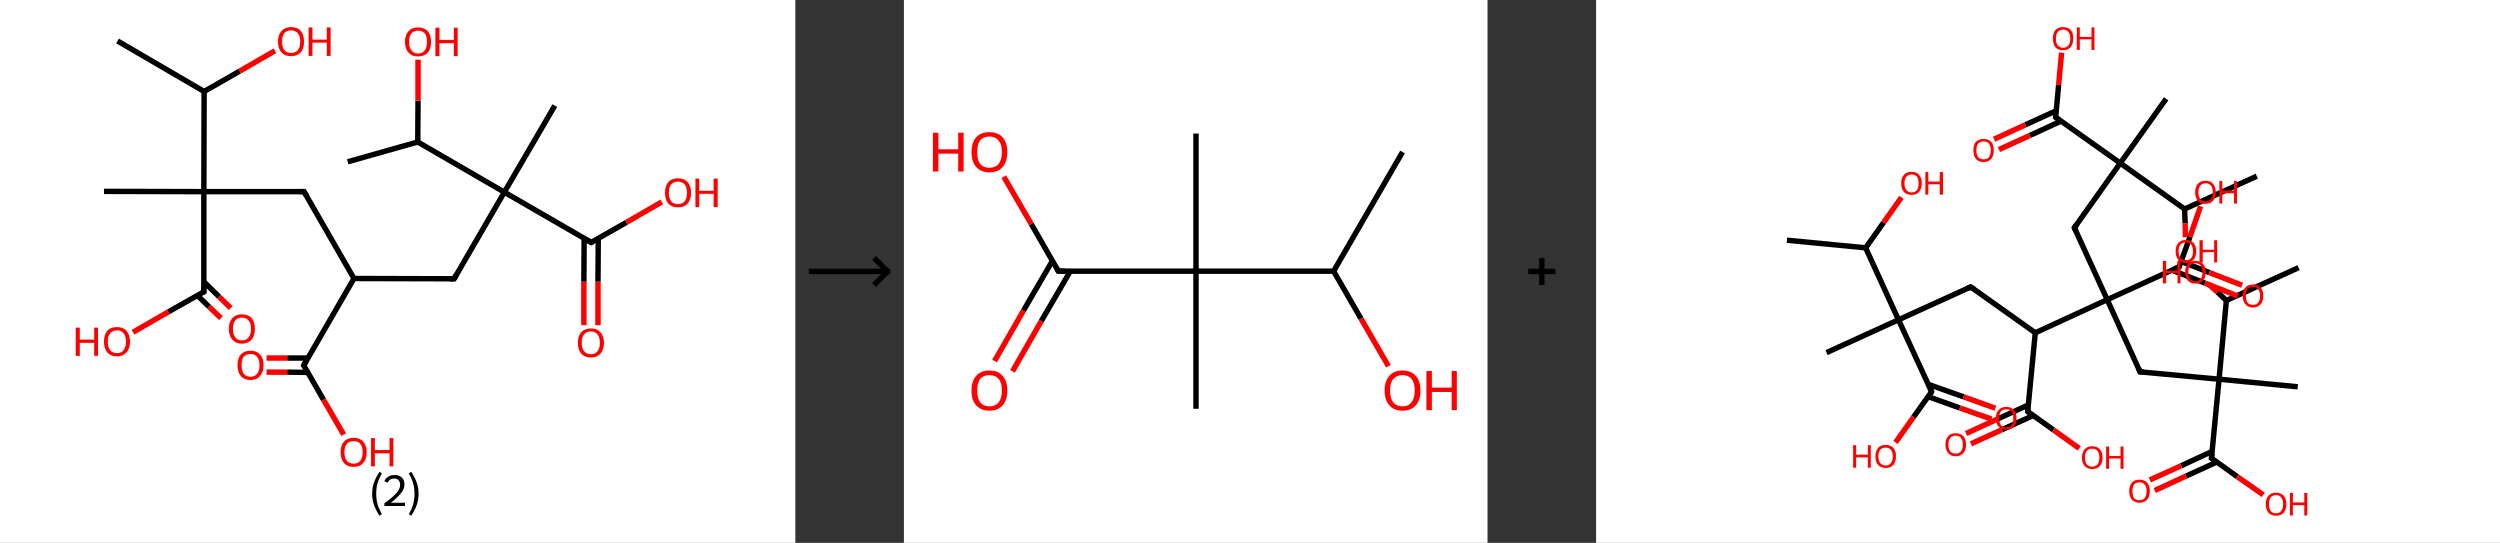<?xml version='1.0' encoding='ASCII' standalone='yes'?>
<svg xmlns="http://www.w3.org/2000/svg" xmlns:xlink="http://www.w3.org/1999/xlink" version="1.1" width="921.0px" viewBox="0 0 921.0 200.0" height="200.0px">
  <rect x="0" y="0" width="921.0" height="200.0" fill="#333333" stroke="none"/>
  <g>
    <g transform="translate(0, 0) scale(1 1) "><!-- END OF HEADER -->
<rect style="opacity:1.0;fill:#FFFFFF;stroke:none" width="293.0" height="200.0" x="0.0" y="0.0"> </rect>
<path class="bond-0 atom-0 atom-1" d="M 43.3,15.1 L 75.2,33.7" style="fill:none;fill-rule:evenodd;stroke:#000000;stroke-width:2.0px;stroke-linecap:butt;stroke-linejoin:miter;stroke-opacity:1"/>
<path class="bond-1 atom-1 atom-2" d="M 75.2,33.7 L 88.3,26.2" style="fill:none;fill-rule:evenodd;stroke:#000000;stroke-width:2.0px;stroke-linecap:butt;stroke-linejoin:miter;stroke-opacity:1"/>
<path class="bond-1 atom-1 atom-2" d="M 88.3,26.2 L 101.3,18.7" style="fill:none;fill-rule:evenodd;stroke:#FF0000;stroke-width:2.0px;stroke-linecap:butt;stroke-linejoin:miter;stroke-opacity:1"/>
<path class="bond-2 atom-1 atom-3" d="M 75.2,33.7 L 75.1,70.6" style="fill:none;fill-rule:evenodd;stroke:#000000;stroke-width:2.0px;stroke-linecap:butt;stroke-linejoin:miter;stroke-opacity:1"/>
<path class="bond-3 atom-3 atom-4" d="M 75.1,70.6 L 38.3,70.5" style="fill:none;fill-rule:evenodd;stroke:#000000;stroke-width:2.0px;stroke-linecap:butt;stroke-linejoin:miter;stroke-opacity:1"/>
<path class="bond-4 atom-3 atom-5" d="M 75.1,70.6 L 112.0,70.6" style="fill:none;fill-rule:evenodd;stroke:#000000;stroke-width:2.0px;stroke-linecap:butt;stroke-linejoin:miter;stroke-opacity:1"/>
<path class="bond-5 atom-5 atom-6" d="M 112.0,70.6 L 130.4,102.6" style="fill:none;fill-rule:evenodd;stroke:#000000;stroke-width:2.0px;stroke-linecap:butt;stroke-linejoin:miter;stroke-opacity:1"/>
<path class="bond-6 atom-6 atom-7" d="M 130.4,102.6 L 167.3,102.7" style="fill:none;fill-rule:evenodd;stroke:#000000;stroke-width:2.0px;stroke-linecap:butt;stroke-linejoin:miter;stroke-opacity:1"/>
<path class="bond-7 atom-7 atom-8" d="M 167.3,102.7 L 185.8,70.8" style="fill:none;fill-rule:evenodd;stroke:#000000;stroke-width:2.0px;stroke-linecap:butt;stroke-linejoin:miter;stroke-opacity:1"/>
<path class="bond-8 atom-8 atom-9" d="M 185.8,70.8 L 204.4,38.9" style="fill:none;fill-rule:evenodd;stroke:#000000;stroke-width:2.0px;stroke-linecap:butt;stroke-linejoin:miter;stroke-opacity:1"/>
<path class="bond-9 atom-8 atom-10" d="M 185.8,70.8 L 217.8,89.3" style="fill:none;fill-rule:evenodd;stroke:#000000;stroke-width:2.0px;stroke-linecap:butt;stroke-linejoin:miter;stroke-opacity:1"/>
<path class="bond-10 atom-10 atom-11" d="M 215.2,87.8 L 215.1,103.8" style="fill:none;fill-rule:evenodd;stroke:#000000;stroke-width:2.0px;stroke-linecap:butt;stroke-linejoin:miter;stroke-opacity:1"/>
<path class="bond-10 atom-10 atom-11" d="M 215.1,103.8 L 215.1,119.8" style="fill:none;fill-rule:evenodd;stroke:#FF0000;stroke-width:2.0px;stroke-linecap:butt;stroke-linejoin:miter;stroke-opacity:1"/>
<path class="bond-10 atom-10 atom-11" d="M 220.4,87.8 L 220.3,103.8" style="fill:none;fill-rule:evenodd;stroke:#000000;stroke-width:2.0px;stroke-linecap:butt;stroke-linejoin:miter;stroke-opacity:1"/>
<path class="bond-10 atom-10 atom-11" d="M 220.3,103.8 L 220.3,119.8" style="fill:none;fill-rule:evenodd;stroke:#FF0000;stroke-width:2.0px;stroke-linecap:butt;stroke-linejoin:miter;stroke-opacity:1"/>
<path class="bond-11 atom-10 atom-12" d="M 217.8,89.3 L 230.8,81.9" style="fill:none;fill-rule:evenodd;stroke:#000000;stroke-width:2.0px;stroke-linecap:butt;stroke-linejoin:miter;stroke-opacity:1"/>
<path class="bond-11 atom-10 atom-12" d="M 230.8,81.9 L 243.8,74.4" style="fill:none;fill-rule:evenodd;stroke:#FF0000;stroke-width:2.0px;stroke-linecap:butt;stroke-linejoin:miter;stroke-opacity:1"/>
<path class="bond-12 atom-8 atom-13" d="M 185.8,70.8 L 153.9,52.3" style="fill:none;fill-rule:evenodd;stroke:#000000;stroke-width:2.0px;stroke-linecap:butt;stroke-linejoin:miter;stroke-opacity:1"/>
<path class="bond-13 atom-13 atom-14" d="M 153.9,52.3 L 128.1,59.6" style="fill:none;fill-rule:evenodd;stroke:#000000;stroke-width:2.0px;stroke-linecap:butt;stroke-linejoin:miter;stroke-opacity:1"/>
<path class="bond-14 atom-13 atom-15" d="M 153.9,52.3 L 154.0,37.1" style="fill:none;fill-rule:evenodd;stroke:#000000;stroke-width:2.0px;stroke-linecap:butt;stroke-linejoin:miter;stroke-opacity:1"/>
<path class="bond-14 atom-13 atom-15" d="M 154.0,37.1 L 154.0,22.0" style="fill:none;fill-rule:evenodd;stroke:#FF0000;stroke-width:2.0px;stroke-linecap:butt;stroke-linejoin:miter;stroke-opacity:1"/>
<path class="bond-15 atom-6 atom-16" d="M 130.4,102.6 L 111.9,134.6" style="fill:none;fill-rule:evenodd;stroke:#000000;stroke-width:2.0px;stroke-linecap:butt;stroke-linejoin:miter;stroke-opacity:1"/>
<path class="bond-16 atom-16 atom-17" d="M 113.4,131.9 L 105.8,131.9" style="fill:none;fill-rule:evenodd;stroke:#000000;stroke-width:2.0px;stroke-linecap:butt;stroke-linejoin:miter;stroke-opacity:1"/>
<path class="bond-16 atom-16 atom-17" d="M 105.8,131.9 L 98.2,131.9" style="fill:none;fill-rule:evenodd;stroke:#FF0000;stroke-width:2.0px;stroke-linecap:butt;stroke-linejoin:miter;stroke-opacity:1"/>
<path class="bond-16 atom-16 atom-17" d="M 113.4,137.2 L 105.8,137.1" style="fill:none;fill-rule:evenodd;stroke:#000000;stroke-width:2.0px;stroke-linecap:butt;stroke-linejoin:miter;stroke-opacity:1"/>
<path class="bond-16 atom-16 atom-17" d="M 105.8,137.1 L 98.2,137.1" style="fill:none;fill-rule:evenodd;stroke:#FF0000;stroke-width:2.0px;stroke-linecap:butt;stroke-linejoin:miter;stroke-opacity:1"/>
<path class="bond-17 atom-16 atom-18" d="M 111.9,134.6 L 119.2,147.3" style="fill:none;fill-rule:evenodd;stroke:#000000;stroke-width:2.0px;stroke-linecap:butt;stroke-linejoin:miter;stroke-opacity:1"/>
<path class="bond-17 atom-16 atom-18" d="M 119.2,147.3 L 126.6,160.1" style="fill:none;fill-rule:evenodd;stroke:#FF0000;stroke-width:2.0px;stroke-linecap:butt;stroke-linejoin:miter;stroke-opacity:1"/>
<path class="bond-18 atom-3 atom-19" d="M 75.1,70.6 L 75.1,107.5" style="fill:none;fill-rule:evenodd;stroke:#000000;stroke-width:2.0px;stroke-linecap:butt;stroke-linejoin:miter;stroke-opacity:1"/>
<path class="bond-19 atom-19 atom-20" d="M 72.7,108.8 L 77.0,113.0" style="fill:none;fill-rule:evenodd;stroke:#000000;stroke-width:2.0px;stroke-linecap:butt;stroke-linejoin:miter;stroke-opacity:1"/>
<path class="bond-19 atom-19 atom-20" d="M 77.0,113.0 L 81.4,117.2" style="fill:none;fill-rule:evenodd;stroke:#FF0000;stroke-width:2.0px;stroke-linecap:butt;stroke-linejoin:miter;stroke-opacity:1"/>
<path class="bond-19 atom-19 atom-20" d="M 75.1,103.8 L 80.7,109.3" style="fill:none;fill-rule:evenodd;stroke:#000000;stroke-width:2.0px;stroke-linecap:butt;stroke-linejoin:miter;stroke-opacity:1"/>
<path class="bond-19 atom-19 atom-20" d="M 80.7,109.3 L 85.0,113.5" style="fill:none;fill-rule:evenodd;stroke:#FF0000;stroke-width:2.0px;stroke-linecap:butt;stroke-linejoin:miter;stroke-opacity:1"/>
<path class="bond-20 atom-19 atom-21" d="M 75.1,107.5 L 62.0,114.9" style="fill:none;fill-rule:evenodd;stroke:#000000;stroke-width:2.0px;stroke-linecap:butt;stroke-linejoin:miter;stroke-opacity:1"/>
<path class="bond-20 atom-19 atom-21" d="M 62.0,114.9 L 49.0,122.4" style="fill:none;fill-rule:evenodd;stroke:#FF0000;stroke-width:2.0px;stroke-linecap:butt;stroke-linejoin:miter;stroke-opacity:1"/>
<path d="M 110.2,70.6 L 112.0,70.6 L 113.0,72.2" style="fill:none;stroke:#000000;stroke-width:2.0px;stroke-linecap:butt;stroke-linejoin:miter;stroke-opacity:1;"/>
<path d="M 165.5,102.7 L 167.3,102.7 L 168.2,101.1" style="fill:none;stroke:#000000;stroke-width:2.0px;stroke-linecap:butt;stroke-linejoin:miter;stroke-opacity:1;"/>
<path d="M 216.2,88.4 L 217.8,89.3 L 218.4,89.0" style="fill:none;stroke:#000000;stroke-width:2.0px;stroke-linecap:butt;stroke-linejoin:miter;stroke-opacity:1;"/>
<path d="M 112.8,133.0 L 111.9,134.6 L 112.3,135.2" style="fill:none;stroke:#000000;stroke-width:2.0px;stroke-linecap:butt;stroke-linejoin:miter;stroke-opacity:1;"/>
<path d="M 75.1,105.6 L 75.1,107.5 L 74.4,107.8" style="fill:none;stroke:#000000;stroke-width:2.0px;stroke-linecap:butt;stroke-linejoin:miter;stroke-opacity:1;"/>
<path class="atom-2" d="M 102.4 15.3 Q 102.4 12.8, 103.7 11.4 Q 104.9 10.0, 107.2 10.0 Q 109.6 10.0, 110.8 11.4 Q 112.0 12.8, 112.0 15.3 Q 112.0 17.9, 110.8 19.3 Q 109.5 20.7, 107.2 20.7 Q 104.9 20.7, 103.7 19.3 Q 102.4 17.9, 102.4 15.3 M 107.2 19.5 Q 108.8 19.5, 109.7 18.5 Q 110.6 17.4, 110.6 15.3 Q 110.6 13.3, 109.7 12.2 Q 108.8 11.2, 107.2 11.2 Q 105.6 11.2, 104.8 12.2 Q 103.9 13.2, 103.9 15.3 Q 103.9 17.4, 104.8 18.5 Q 105.6 19.5, 107.2 19.5 " fill="#FF0000"/>
<path class="atom-2" d="M 113.7 10.1 L 115.1 10.1 L 115.1 14.6 L 120.4 14.6 L 120.4 10.1 L 121.8 10.1 L 121.8 20.6 L 120.4 20.6 L 120.4 15.7 L 115.1 15.7 L 115.1 20.6 L 113.7 20.6 L 113.7 10.1 " fill="#FF0000"/>
<path class="atom-11" d="M 212.9 126.3 Q 212.9 123.8, 214.1 122.4 Q 215.4 121.0, 217.7 121.0 Q 220.0 121.0, 221.2 122.4 Q 222.5 123.8, 222.5 126.3 Q 222.5 128.8, 221.2 130.3 Q 220.0 131.7, 217.7 131.7 Q 215.4 131.7, 214.1 130.3 Q 212.9 128.8, 212.9 126.3 M 217.7 130.5 Q 219.3 130.5, 220.1 129.4 Q 221.0 128.4, 221.0 126.3 Q 221.0 124.2, 220.1 123.2 Q 219.3 122.1, 217.7 122.1 Q 216.1 122.1, 215.2 123.2 Q 214.3 124.2, 214.3 126.3 Q 214.3 128.4, 215.2 129.4 Q 216.1 130.5, 217.7 130.5 " fill="#FF0000"/>
<path class="atom-12" d="M 245.0 71.0 Q 245.0 68.5, 246.2 67.1 Q 247.4 65.7, 249.8 65.7 Q 252.1 65.7, 253.3 67.1 Q 254.6 68.5, 254.6 71.0 Q 254.6 73.5, 253.3 75.0 Q 252.0 76.4, 249.8 76.4 Q 247.5 76.4, 246.2 75.0 Q 245.0 73.6, 245.0 71.0 M 249.8 75.2 Q 251.3 75.2, 252.2 74.2 Q 253.1 73.1, 253.1 71.0 Q 253.1 69.0, 252.2 67.9 Q 251.3 66.9, 249.8 66.9 Q 248.2 66.9, 247.3 67.9 Q 246.4 68.9, 246.4 71.0 Q 246.4 73.1, 247.3 74.2 Q 248.2 75.2, 249.8 75.2 " fill="#FF0000"/>
<path class="atom-12" d="M 256.2 65.8 L 257.6 65.8 L 257.6 70.3 L 262.9 70.3 L 262.9 65.8 L 264.4 65.8 L 264.4 76.3 L 262.9 76.3 L 262.9 71.4 L 257.6 71.4 L 257.6 76.3 L 256.2 76.3 L 256.2 65.8 " fill="#FF0000"/>
<path class="atom-15" d="M 149.2 15.4 Q 149.2 12.9, 150.5 11.5 Q 151.7 10.1, 154.0 10.1 Q 156.3 10.1, 157.6 11.5 Q 158.8 12.9, 158.8 15.4 Q 158.8 18.0, 157.6 19.4 Q 156.3 20.8, 154.0 20.8 Q 151.7 20.8, 150.5 19.4 Q 149.2 18.0, 149.2 15.4 M 154.0 19.7 Q 155.6 19.7, 156.5 18.6 Q 157.3 17.5, 157.3 15.4 Q 157.3 13.4, 156.5 12.3 Q 155.6 11.3, 154.0 11.3 Q 152.4 11.3, 151.6 12.3 Q 150.7 13.4, 150.7 15.4 Q 150.7 17.5, 151.6 18.6 Q 152.4 19.7, 154.0 19.7 " fill="#FF0000"/>
<path class="atom-15" d="M 160.4 10.2 L 161.9 10.2 L 161.9 14.7 L 167.2 14.7 L 167.2 10.2 L 168.6 10.2 L 168.6 20.7 L 167.2 20.7 L 167.2 15.9 L 161.9 15.9 L 161.9 20.7 L 160.4 20.7 L 160.4 10.2 " fill="#FF0000"/>
<path class="atom-17" d="M 87.5 134.5 Q 87.5 132.0, 88.7 130.6 Q 90.0 129.2, 92.3 129.2 Q 94.6 129.2, 95.8 130.6 Q 97.1 132.0, 97.1 134.5 Q 97.1 137.1, 95.8 138.5 Q 94.6 140.0, 92.3 140.0 Q 90.0 140.0, 88.7 138.5 Q 87.5 137.1, 87.5 134.5 M 92.3 138.8 Q 93.9 138.8, 94.7 137.7 Q 95.6 136.6, 95.6 134.5 Q 95.6 132.5, 94.7 131.5 Q 93.9 130.4, 92.3 130.4 Q 90.7 130.4, 89.8 131.4 Q 89.0 132.5, 89.0 134.5 Q 89.0 136.6, 89.8 137.7 Q 90.7 138.8, 92.3 138.8 " fill="#FF0000"/>
<path class="atom-18" d="M 125.5 166.6 Q 125.5 164.1, 126.7 162.7 Q 128.0 161.3, 130.3 161.3 Q 132.6 161.3, 133.8 162.7 Q 135.1 164.1, 135.1 166.6 Q 135.1 169.1, 133.8 170.6 Q 132.6 172.0, 130.3 172.0 Q 128.0 172.0, 126.7 170.6 Q 125.5 169.1, 125.5 166.6 M 130.3 170.8 Q 131.9 170.8, 132.7 169.8 Q 133.6 168.7, 133.6 166.6 Q 133.6 164.5, 132.7 163.5 Q 131.9 162.5, 130.3 162.5 Q 128.7 162.5, 127.8 163.5 Q 126.9 164.5, 126.9 166.6 Q 126.9 168.7, 127.8 169.8 Q 128.7 170.8, 130.3 170.8 " fill="#FF0000"/>
<path class="atom-18" d="M 136.7 161.4 L 138.1 161.4 L 138.1 165.8 L 143.5 165.8 L 143.5 161.4 L 144.9 161.4 L 144.9 171.8 L 143.5 171.8 L 143.5 167.0 L 138.1 167.0 L 138.1 171.8 L 136.7 171.8 L 136.7 161.4 " fill="#FF0000"/>
<path class="atom-20" d="M 84.3 121.1 Q 84.3 118.6, 85.6 117.2 Q 86.8 115.8, 89.1 115.8 Q 91.5 115.8, 92.7 117.2 Q 93.9 118.6, 93.9 121.1 Q 93.9 123.7, 92.7 125.1 Q 91.4 126.6, 89.1 126.6 Q 86.8 126.6, 85.6 125.1 Q 84.3 123.7, 84.3 121.1 M 89.1 125.4 Q 90.7 125.4, 91.6 124.3 Q 92.5 123.2, 92.5 121.1 Q 92.5 119.1, 91.6 118.1 Q 90.7 117.0, 89.1 117.0 Q 87.5 117.0, 86.7 118.0 Q 85.8 119.1, 85.8 121.1 Q 85.8 123.3, 86.7 124.3 Q 87.5 125.4, 89.1 125.4 " fill="#FF0000"/>
<path class="atom-21" d="M 27.9 120.7 L 29.4 120.7 L 29.4 125.1 L 34.7 125.1 L 34.7 120.7 L 36.1 120.7 L 36.1 131.1 L 34.7 131.1 L 34.7 126.3 L 29.4 126.3 L 29.4 131.1 L 27.9 131.1 L 27.9 120.7 " fill="#FF0000"/>
<path class="atom-21" d="M 38.3 125.9 Q 38.3 123.3, 39.5 121.9 Q 40.7 120.5, 43.1 120.5 Q 45.4 120.5, 46.6 121.9 Q 47.9 123.3, 47.9 125.9 Q 47.9 128.4, 46.6 129.8 Q 45.3 131.3, 43.1 131.3 Q 40.8 131.3, 39.5 129.8 Q 38.3 128.4, 38.3 125.9 M 43.1 130.1 Q 44.7 130.1, 45.5 129.0 Q 46.4 128.0, 46.4 125.9 Q 46.4 123.8, 45.5 122.8 Q 44.7 121.7, 43.1 121.7 Q 41.5 121.7, 40.6 122.8 Q 39.7 123.8, 39.7 125.9 Q 39.7 128.0, 40.6 129.0 Q 41.5 130.1, 43.1 130.1 " fill="#FF0000"/>
<path class="legend" d="M 137.1 181.9 Q 137.1 179.6, 137.8 177.7 Q 138.5 175.8, 139.8 173.8 L 140.7 174.4 Q 139.6 176.3, 139.1 178.0 Q 138.6 179.7, 138.6 181.9 Q 138.6 184.0, 139.1 185.8 Q 139.6 187.5, 140.7 189.4 L 139.8 190.0 Q 138.5 188.0, 137.8 186.1 Q 137.1 184.2, 137.1 181.9 " fill="#000000"/>
<path class="legend" d="M 141.6 177.3 Q 142.0 176.2, 143.0 175.6 Q 144.0 175.0, 145.4 175.0 Q 147.1 175.0, 148.0 175.9 Q 149.0 176.8, 149.0 178.5 Q 149.0 180.2, 147.7 181.7 Q 146.5 183.3, 144.0 185.2 L 149.2 185.2 L 149.2 186.4 L 141.6 186.4 L 141.6 185.4 Q 143.7 183.9, 144.9 182.8 Q 146.2 181.6, 146.8 180.6 Q 147.4 179.6, 147.4 178.6 Q 147.4 177.5, 146.8 176.9 Q 146.3 176.3, 145.4 176.3 Q 144.4 176.3, 143.8 176.6 Q 143.2 177.0, 142.8 177.8 L 141.6 177.3 " fill="#000000"/>
<path class="legend" d="M 154.2 181.9 Q 154.2 184.2, 153.5 186.1 Q 152.8 188.0, 151.5 190.0 L 150.6 189.4 Q 151.7 187.5, 152.2 185.8 Q 152.7 184.0, 152.7 181.9 Q 152.7 179.7, 152.2 178.0 Q 151.7 176.3, 150.6 174.4 L 151.5 173.8 Q 152.8 175.8, 153.5 177.7 Q 154.2 179.6, 154.2 181.9 " fill="#000000"/>
</g>
    <g transform="translate(293.0, 0) scale(1 1) "><line x1="5" y1="100" x2="35" y2="100" style="stroke:rgb(0,0,0);stroke-width:2"/>
  <line x1="34" y1="100" x2="29" y2="95" style="stroke:rgb(0,0,0);stroke-width:2"/>
  <line x1="34" y1="100" x2="29" y2="105" style="stroke:rgb(0,0,0);stroke-width:2"/>
</g>
    <g transform="translate(333.0, 0) scale(1 1) "><!-- END OF HEADER -->
<rect style="opacity:1.0;fill:#FFFFFF;stroke:none" width="215.0" height="200.0" x="0.0" y="0.0"> </rect>
<path class="bond-0 atom-0 atom-1" d="M 183.7,56.0 L 158.3,99.9" style="fill:none;fill-rule:evenodd;stroke:#000000;stroke-width:2.0px;stroke-linecap:butt;stroke-linejoin:miter;stroke-opacity:1"/>
<path class="bond-1 atom-1 atom-2" d="M 158.3,99.9 L 168.4,117.4" style="fill:none;fill-rule:evenodd;stroke:#000000;stroke-width:2.0px;stroke-linecap:butt;stroke-linejoin:miter;stroke-opacity:1"/>
<path class="bond-1 atom-1 atom-2" d="M 168.4,117.4 L 178.5,134.9" style="fill:none;fill-rule:evenodd;stroke:#FF0000;stroke-width:2.0px;stroke-linecap:butt;stroke-linejoin:miter;stroke-opacity:1"/>
<path class="bond-2 atom-1 atom-3" d="M 158.3,99.9 L 107.6,99.9" style="fill:none;fill-rule:evenodd;stroke:#000000;stroke-width:2.0px;stroke-linecap:butt;stroke-linejoin:miter;stroke-opacity:1"/>
<path class="bond-3 atom-3 atom-4" d="M 107.6,99.9 L 107.6,49.2" style="fill:none;fill-rule:evenodd;stroke:#000000;stroke-width:2.0px;stroke-linecap:butt;stroke-linejoin:miter;stroke-opacity:1"/>
<path class="bond-4 atom-3 atom-5" d="M 107.6,99.9 L 107.6,150.6" style="fill:none;fill-rule:evenodd;stroke:#000000;stroke-width:2.0px;stroke-linecap:butt;stroke-linejoin:miter;stroke-opacity:1"/>
<path class="bond-5 atom-3 atom-6" d="M 107.6,99.9 L 56.9,99.9" style="fill:none;fill-rule:evenodd;stroke:#000000;stroke-width:2.0px;stroke-linecap:butt;stroke-linejoin:miter;stroke-opacity:1"/>
<path class="bond-6 atom-6 atom-7" d="M 54.7,96.1 L 44.0,114.5" style="fill:none;fill-rule:evenodd;stroke:#000000;stroke-width:2.0px;stroke-linecap:butt;stroke-linejoin:miter;stroke-opacity:1"/>
<path class="bond-6 atom-6 atom-7" d="M 44.0,114.5 L 33.4,133.0" style="fill:none;fill-rule:evenodd;stroke:#FF0000;stroke-width:2.0px;stroke-linecap:butt;stroke-linejoin:miter;stroke-opacity:1"/>
<path class="bond-6 atom-6 atom-7" d="M 61.3,99.9 L 50.6,118.3" style="fill:none;fill-rule:evenodd;stroke:#000000;stroke-width:2.0px;stroke-linecap:butt;stroke-linejoin:miter;stroke-opacity:1"/>
<path class="bond-6 atom-6 atom-7" d="M 50.6,118.3 L 40.0,136.8" style="fill:none;fill-rule:evenodd;stroke:#FF0000;stroke-width:2.0px;stroke-linecap:butt;stroke-linejoin:miter;stroke-opacity:1"/>
<path class="bond-7 atom-6 atom-8" d="M 56.9,99.9 L 46.9,82.5" style="fill:none;fill-rule:evenodd;stroke:#000000;stroke-width:2.0px;stroke-linecap:butt;stroke-linejoin:miter;stroke-opacity:1"/>
<path class="bond-7 atom-6 atom-8" d="M 46.9,82.5 L 36.8,65.1" style="fill:none;fill-rule:evenodd;stroke:#FF0000;stroke-width:2.0px;stroke-linecap:butt;stroke-linejoin:miter;stroke-opacity:1"/>
<path d="M 59.4,99.9 L 56.9,99.9 L 56.4,99.0" style="fill:none;stroke:#000000;stroke-width:2.0px;stroke-linecap:butt;stroke-linejoin:miter;stroke-opacity:1;"/>
<path class="atom-2" d="M 177.1 143.9 Q 177.1 140.4, 178.8 138.5 Q 180.5 136.5, 183.7 136.5 Q 186.9 136.5, 188.6 138.5 Q 190.3 140.4, 190.3 143.9 Q 190.3 147.3, 188.6 149.3 Q 186.8 151.3, 183.7 151.3 Q 180.5 151.3, 178.8 149.3 Q 177.1 147.4, 177.1 143.9 M 183.7 149.7 Q 185.9 149.7, 187.0 148.2 Q 188.2 146.7, 188.2 143.9 Q 188.2 141.0, 187.0 139.6 Q 185.9 138.2, 183.7 138.2 Q 181.5 138.2, 180.3 139.6 Q 179.1 141.0, 179.1 143.9 Q 179.1 146.8, 180.3 148.2 Q 181.5 149.7, 183.7 149.7 " fill="#FF0000"/>
<path class="atom-2" d="M 192.5 136.7 L 194.5 136.7 L 194.5 142.8 L 201.8 142.8 L 201.8 136.7 L 203.7 136.7 L 203.7 151.1 L 201.8 151.1 L 201.8 144.4 L 194.5 144.4 L 194.5 151.1 L 192.5 151.1 L 192.5 136.7 " fill="#FF0000"/>
<path class="atom-7" d="M 24.9 143.9 Q 24.9 140.4, 26.6 138.5 Q 28.3 136.5, 31.5 136.5 Q 34.7 136.5, 36.4 138.5 Q 38.1 140.4, 38.1 143.9 Q 38.1 147.3, 36.4 149.3 Q 34.7 151.3, 31.5 151.3 Q 28.4 151.3, 26.6 149.3 Q 24.9 147.4, 24.9 143.9 M 31.5 149.7 Q 33.7 149.7, 34.9 148.2 Q 36.1 146.7, 36.1 143.9 Q 36.1 141.0, 34.9 139.6 Q 33.7 138.2, 31.5 138.2 Q 29.3 138.2, 28.1 139.6 Q 27.0 141.0, 27.0 143.9 Q 27.0 146.8, 28.1 148.2 Q 29.3 149.7, 31.5 149.7 " fill="#FF0000"/>
<path class="atom-8" d="M 10.7 48.9 L 12.7 48.9 L 12.7 55.0 L 20.0 55.0 L 20.0 48.9 L 22.0 48.9 L 22.0 63.2 L 20.0 63.2 L 20.0 56.6 L 12.7 56.6 L 12.7 63.2 L 10.7 63.2 L 10.7 48.9 " fill="#FF0000"/>
<path class="atom-8" d="M 24.9 56.0 Q 24.9 52.6, 26.6 50.6 Q 28.3 48.7, 31.5 48.7 Q 34.7 48.7, 36.4 50.6 Q 38.1 52.6, 38.1 56.0 Q 38.1 59.5, 36.4 61.5 Q 34.7 63.5, 31.5 63.5 Q 28.4 63.5, 26.6 61.5 Q 24.9 59.5, 24.9 56.0 M 31.5 61.8 Q 33.7 61.8, 34.9 60.4 Q 36.1 58.9, 36.1 56.0 Q 36.1 53.2, 34.9 51.8 Q 33.7 50.3, 31.5 50.3 Q 29.3 50.3, 28.1 51.7 Q 27.0 53.2, 27.0 56.0 Q 27.0 58.9, 28.1 60.4 Q 29.3 61.8, 31.5 61.8 " fill="#FF0000"/>
</g>
    <g transform="translate(548.0, 0) scale(1 1) "><line x1="15" y1="100" x2="25" y2="100" style="stroke:rgb(0,0,0);stroke-width:2"/>
  <line x1="20" y1="95" x2="20" y2="105" style="stroke:rgb(0,0,0);stroke-width:2"/>
</g>
    <g transform="translate(588.0, 0) scale(1 1) "><!-- END OF HEADER -->
<rect style="opacity:1.0;fill:#FFFFFF;stroke:none" width="333.0" height="200.0" x="0.0" y="0.0"> </rect>
<path class="bond-0 atom-0 atom-1" d="M 70.3,88.5 L 99.3,91.3" style="fill:none;fill-rule:evenodd;stroke:#000000;stroke-width:2.0px;stroke-linecap:butt;stroke-linejoin:miter;stroke-opacity:1"/>
<path class="bond-1 atom-1 atom-2" d="M 99.3,91.3 L 105.9,82.0" style="fill:none;fill-rule:evenodd;stroke:#000000;stroke-width:2.0px;stroke-linecap:butt;stroke-linejoin:miter;stroke-opacity:1"/>
<path class="bond-1 atom-1 atom-2" d="M 105.9,82.0 L 112.5,72.7" style="fill:none;fill-rule:evenodd;stroke:#FF0000;stroke-width:2.0px;stroke-linecap:butt;stroke-linejoin:miter;stroke-opacity:1"/>
<path class="bond-2 atom-1 atom-3" d="M 99.3,91.3 L 111.4,117.8" style="fill:none;fill-rule:evenodd;stroke:#000000;stroke-width:2.0px;stroke-linecap:butt;stroke-linejoin:miter;stroke-opacity:1"/>
<path class="bond-3 atom-3 atom-4" d="M 111.4,117.8 L 84.9,129.9" style="fill:none;fill-rule:evenodd;stroke:#000000;stroke-width:2.0px;stroke-linecap:butt;stroke-linejoin:miter;stroke-opacity:1"/>
<path class="bond-4 atom-3 atom-5" d="M 111.4,117.8 L 138.0,105.7" style="fill:none;fill-rule:evenodd;stroke:#000000;stroke-width:2.0px;stroke-linecap:butt;stroke-linejoin:miter;stroke-opacity:1"/>
<path class="bond-5 atom-5 atom-6" d="M 138.0,105.7 L 161.8,122.6" style="fill:none;fill-rule:evenodd;stroke:#000000;stroke-width:2.0px;stroke-linecap:butt;stroke-linejoin:miter;stroke-opacity:1"/>
<path class="bond-6 atom-6 atom-7" d="M 161.8,122.6 L 159.0,151.6" style="fill:none;fill-rule:evenodd;stroke:#000000;stroke-width:2.0px;stroke-linecap:butt;stroke-linejoin:miter;stroke-opacity:1"/>
<path class="bond-7 atom-7 atom-8" d="M 159.2,149.2 L 147.8,154.4" style="fill:none;fill-rule:evenodd;stroke:#000000;stroke-width:2.0px;stroke-linecap:butt;stroke-linejoin:miter;stroke-opacity:1"/>
<path class="bond-7 atom-7 atom-8" d="M 147.8,154.4 L 136.3,159.7" style="fill:none;fill-rule:evenodd;stroke:#FF0000;stroke-width:2.0px;stroke-linecap:butt;stroke-linejoin:miter;stroke-opacity:1"/>
<path class="bond-7 atom-7 atom-8" d="M 161.0,153.1 L 149.5,158.3" style="fill:none;fill-rule:evenodd;stroke:#000000;stroke-width:2.0px;stroke-linecap:butt;stroke-linejoin:miter;stroke-opacity:1"/>
<path class="bond-7 atom-7 atom-8" d="M 149.5,158.3 L 138.1,163.5" style="fill:none;fill-rule:evenodd;stroke:#FF0000;stroke-width:2.0px;stroke-linecap:butt;stroke-linejoin:miter;stroke-opacity:1"/>
<path class="bond-8 atom-7 atom-9" d="M 159.0,151.6 L 168.5,158.4" style="fill:none;fill-rule:evenodd;stroke:#000000;stroke-width:2.0px;stroke-linecap:butt;stroke-linejoin:miter;stroke-opacity:1"/>
<path class="bond-8 atom-7 atom-9" d="M 168.5,158.4 L 178.0,165.2" style="fill:none;fill-rule:evenodd;stroke:#FF0000;stroke-width:2.0px;stroke-linecap:butt;stroke-linejoin:miter;stroke-opacity:1"/>
<path class="bond-9 atom-6 atom-10" d="M 161.8,122.6 L 188.3,110.4" style="fill:none;fill-rule:evenodd;stroke:#000000;stroke-width:2.0px;stroke-linecap:butt;stroke-linejoin:miter;stroke-opacity:1"/>
<path class="bond-10 atom-10 atom-11" d="M 188.3,110.4 L 176.2,83.9" style="fill:none;fill-rule:evenodd;stroke:#000000;stroke-width:2.0px;stroke-linecap:butt;stroke-linejoin:miter;stroke-opacity:1"/>
<path class="bond-11 atom-11 atom-12" d="M 176.2,83.9 L 193.1,60.1" style="fill:none;fill-rule:evenodd;stroke:#000000;stroke-width:2.0px;stroke-linecap:butt;stroke-linejoin:miter;stroke-opacity:1"/>
<path class="bond-12 atom-12 atom-13" d="M 193.1,60.1 L 210.0,36.4" style="fill:none;fill-rule:evenodd;stroke:#000000;stroke-width:2.0px;stroke-linecap:butt;stroke-linejoin:miter;stroke-opacity:1"/>
<path class="bond-13 atom-12 atom-14" d="M 193.1,60.1 L 169.3,43.2" style="fill:none;fill-rule:evenodd;stroke:#000000;stroke-width:2.0px;stroke-linecap:butt;stroke-linejoin:miter;stroke-opacity:1"/>
<path class="bond-14 atom-14 atom-15" d="M 169.5,40.8 L 158.1,46.0" style="fill:none;fill-rule:evenodd;stroke:#000000;stroke-width:2.0px;stroke-linecap:butt;stroke-linejoin:miter;stroke-opacity:1"/>
<path class="bond-14 atom-14 atom-15" d="M 158.1,46.0 L 146.6,51.3" style="fill:none;fill-rule:evenodd;stroke:#FF0000;stroke-width:2.0px;stroke-linecap:butt;stroke-linejoin:miter;stroke-opacity:1"/>
<path class="bond-14 atom-14 atom-15" d="M 171.3,44.6 L 159.8,49.9" style="fill:none;fill-rule:evenodd;stroke:#000000;stroke-width:2.0px;stroke-linecap:butt;stroke-linejoin:miter;stroke-opacity:1"/>
<path class="bond-14 atom-14 atom-15" d="M 159.8,49.9 L 148.4,55.1" style="fill:none;fill-rule:evenodd;stroke:#FF0000;stroke-width:2.0px;stroke-linecap:butt;stroke-linejoin:miter;stroke-opacity:1"/>
<path class="bond-15 atom-14 atom-16" d="M 169.3,43.2 L 170.4,31.3" style="fill:none;fill-rule:evenodd;stroke:#000000;stroke-width:2.0px;stroke-linecap:butt;stroke-linejoin:miter;stroke-opacity:1"/>
<path class="bond-15 atom-14 atom-16" d="M 170.4,31.3 L 171.5,19.4" style="fill:none;fill-rule:evenodd;stroke:#FF0000;stroke-width:2.0px;stroke-linecap:butt;stroke-linejoin:miter;stroke-opacity:1"/>
<path class="bond-16 atom-12 atom-17" d="M 193.1,60.1 L 216.8,77.0" style="fill:none;fill-rule:evenodd;stroke:#000000;stroke-width:2.0px;stroke-linecap:butt;stroke-linejoin:miter;stroke-opacity:1"/>
<path class="bond-17 atom-17 atom-18" d="M 216.8,77.0 L 243.4,64.9" style="fill:none;fill-rule:evenodd;stroke:#000000;stroke-width:2.0px;stroke-linecap:butt;stroke-linejoin:miter;stroke-opacity:1"/>
<path class="bond-18 atom-17 atom-19" d="M 216.8,77.0 L 217.0,82.2" style="fill:none;fill-rule:evenodd;stroke:#000000;stroke-width:2.0px;stroke-linecap:butt;stroke-linejoin:miter;stroke-opacity:1"/>
<path class="bond-18 atom-17 atom-19" d="M 217.0,82.2 L 217.1,87.4" style="fill:none;fill-rule:evenodd;stroke:#FF0000;stroke-width:2.0px;stroke-linecap:butt;stroke-linejoin:miter;stroke-opacity:1"/>
<path class="bond-19 atom-10 atom-20" d="M 188.3,110.4 L 200.4,137.0" style="fill:none;fill-rule:evenodd;stroke:#000000;stroke-width:2.0px;stroke-linecap:butt;stroke-linejoin:miter;stroke-opacity:1"/>
<path class="bond-20 atom-20 atom-21" d="M 200.4,137.0 L 229.5,139.7" style="fill:none;fill-rule:evenodd;stroke:#000000;stroke-width:2.0px;stroke-linecap:butt;stroke-linejoin:miter;stroke-opacity:1"/>
<path class="bond-21 atom-21 atom-22" d="M 229.5,139.7 L 258.5,142.5" style="fill:none;fill-rule:evenodd;stroke:#000000;stroke-width:2.0px;stroke-linecap:butt;stroke-linejoin:miter;stroke-opacity:1"/>
<path class="bond-22 atom-21 atom-23" d="M 229.5,139.7 L 226.7,168.8" style="fill:none;fill-rule:evenodd;stroke:#000000;stroke-width:2.0px;stroke-linecap:butt;stroke-linejoin:miter;stroke-opacity:1"/>
<path class="bond-23 atom-23 atom-24" d="M 226.9,166.3 L 215.5,171.6" style="fill:none;fill-rule:evenodd;stroke:#000000;stroke-width:2.0px;stroke-linecap:butt;stroke-linejoin:miter;stroke-opacity:1"/>
<path class="bond-23 atom-23 atom-24" d="M 215.5,171.6 L 204.0,176.8" style="fill:none;fill-rule:evenodd;stroke:#FF0000;stroke-width:2.0px;stroke-linecap:butt;stroke-linejoin:miter;stroke-opacity:1"/>
<path class="bond-23 atom-23 atom-24" d="M 228.7,170.2 L 217.3,175.4" style="fill:none;fill-rule:evenodd;stroke:#000000;stroke-width:2.0px;stroke-linecap:butt;stroke-linejoin:miter;stroke-opacity:1"/>
<path class="bond-23 atom-23 atom-24" d="M 217.3,175.4 L 205.8,180.7" style="fill:none;fill-rule:evenodd;stroke:#FF0000;stroke-width:2.0px;stroke-linecap:butt;stroke-linejoin:miter;stroke-opacity:1"/>
<path class="bond-24 atom-23 atom-25" d="M 226.7,168.8 L 236.2,175.6" style="fill:none;fill-rule:evenodd;stroke:#000000;stroke-width:2.0px;stroke-linecap:butt;stroke-linejoin:miter;stroke-opacity:1"/>
<path class="bond-24 atom-23 atom-25" d="M 236.2,175.6 L 245.8,182.3" style="fill:none;fill-rule:evenodd;stroke:#FF0000;stroke-width:2.0px;stroke-linecap:butt;stroke-linejoin:miter;stroke-opacity:1"/>
<path class="bond-25 atom-21 atom-26" d="M 229.5,139.7 L 232.2,110.7" style="fill:none;fill-rule:evenodd;stroke:#000000;stroke-width:2.0px;stroke-linecap:butt;stroke-linejoin:miter;stroke-opacity:1"/>
<path class="bond-26 atom-26 atom-27" d="M 232.2,110.7 L 258.8,98.6" style="fill:none;fill-rule:evenodd;stroke:#000000;stroke-width:2.0px;stroke-linecap:butt;stroke-linejoin:miter;stroke-opacity:1"/>
<path class="bond-27 atom-26 atom-28" d="M 232.2,110.7 L 228.9,107.6" style="fill:none;fill-rule:evenodd;stroke:#000000;stroke-width:2.0px;stroke-linecap:butt;stroke-linejoin:miter;stroke-opacity:1"/>
<path class="bond-27 atom-26 atom-28" d="M 228.9,107.6 L 225.5,104.6" style="fill:none;fill-rule:evenodd;stroke:#FF0000;stroke-width:2.0px;stroke-linecap:butt;stroke-linejoin:miter;stroke-opacity:1"/>
<path class="bond-28 atom-10 atom-29" d="M 188.3,110.4 L 214.8,98.3" style="fill:none;fill-rule:evenodd;stroke:#000000;stroke-width:2.0px;stroke-linecap:butt;stroke-linejoin:miter;stroke-opacity:1"/>
<path class="bond-29 atom-29 atom-30" d="M 212.1,99.5 L 224.3,104.3" style="fill:none;fill-rule:evenodd;stroke:#000000;stroke-width:2.0px;stroke-linecap:butt;stroke-linejoin:miter;stroke-opacity:1"/>
<path class="bond-29 atom-29 atom-30" d="M 224.3,104.3 L 236.5,109.1" style="fill:none;fill-rule:evenodd;stroke:#FF0000;stroke-width:2.0px;stroke-linecap:butt;stroke-linejoin:miter;stroke-opacity:1"/>
<path class="bond-29 atom-29 atom-30" d="M 215.5,96.3 L 225.9,100.4" style="fill:none;fill-rule:evenodd;stroke:#000000;stroke-width:2.0px;stroke-linecap:butt;stroke-linejoin:miter;stroke-opacity:1"/>
<path class="bond-29 atom-29 atom-30" d="M 225.9,100.4 L 238.0,105.1" style="fill:none;fill-rule:evenodd;stroke:#FF0000;stroke-width:2.0px;stroke-linecap:butt;stroke-linejoin:miter;stroke-opacity:1"/>
<path class="bond-30 atom-29 atom-31" d="M 214.8,98.3 L 218.8,87.2" style="fill:none;fill-rule:evenodd;stroke:#000000;stroke-width:2.0px;stroke-linecap:butt;stroke-linejoin:miter;stroke-opacity:1"/>
<path class="bond-30 atom-29 atom-31" d="M 218.8,87.2 L 222.7,76.0" style="fill:none;fill-rule:evenodd;stroke:#FF0000;stroke-width:2.0px;stroke-linecap:butt;stroke-linejoin:miter;stroke-opacity:1"/>
<path class="bond-31 atom-3 atom-32" d="M 111.4,117.8 L 123.6,144.3" style="fill:none;fill-rule:evenodd;stroke:#000000;stroke-width:2.0px;stroke-linecap:butt;stroke-linejoin:miter;stroke-opacity:1"/>
<path class="bond-32 atom-32 atom-33" d="M 122.3,146.1 L 134.0,150.3" style="fill:none;fill-rule:evenodd;stroke:#000000;stroke-width:2.0px;stroke-linecap:butt;stroke-linejoin:miter;stroke-opacity:1"/>
<path class="bond-32 atom-32 atom-33" d="M 134.0,150.3 L 145.7,154.4" style="fill:none;fill-rule:evenodd;stroke:#FF0000;stroke-width:2.0px;stroke-linecap:butt;stroke-linejoin:miter;stroke-opacity:1"/>
<path class="bond-32 atom-32 atom-33" d="M 122.4,141.6 L 135.4,146.2" style="fill:none;fill-rule:evenodd;stroke:#000000;stroke-width:2.0px;stroke-linecap:butt;stroke-linejoin:miter;stroke-opacity:1"/>
<path class="bond-32 atom-32 atom-33" d="M 135.4,146.2 L 147.1,150.4" style="fill:none;fill-rule:evenodd;stroke:#FF0000;stroke-width:2.0px;stroke-linecap:butt;stroke-linejoin:miter;stroke-opacity:1"/>
<path class="bond-33 atom-32 atom-34" d="M 123.6,144.3 L 116.9,153.7" style="fill:none;fill-rule:evenodd;stroke:#000000;stroke-width:2.0px;stroke-linecap:butt;stroke-linejoin:miter;stroke-opacity:1"/>
<path class="bond-33 atom-32 atom-34" d="M 116.9,153.7 L 110.3,163.0" style="fill:none;fill-rule:evenodd;stroke:#FF0000;stroke-width:2.0px;stroke-linecap:butt;stroke-linejoin:miter;stroke-opacity:1"/>
<path d="M 136.7,106.3 L 138.0,105.7 L 139.2,106.5" style="fill:none;stroke:#000000;stroke-width:2.0px;stroke-linecap:butt;stroke-linejoin:miter;stroke-opacity:1;"/>
<path d="M 159.1,150.2 L 159.0,151.6 L 159.5,152.0" style="fill:none;stroke:#000000;stroke-width:2.0px;stroke-linecap:butt;stroke-linejoin:miter;stroke-opacity:1;"/>
<path d="M 176.8,85.2 L 176.2,83.9 L 177.0,82.7" style="fill:none;stroke:#000000;stroke-width:2.0px;stroke-linecap:butt;stroke-linejoin:miter;stroke-opacity:1;"/>
<path d="M 170.5,44.1 L 169.3,43.2 L 169.3,42.6" style="fill:none;stroke:#000000;stroke-width:2.0px;stroke-linecap:butt;stroke-linejoin:miter;stroke-opacity:1;"/>
<path d="M 199.8,135.7 L 200.4,137.0 L 201.9,137.1" style="fill:none;stroke:#000000;stroke-width:2.0px;stroke-linecap:butt;stroke-linejoin:miter;stroke-opacity:1;"/>
<path d="M 226.9,167.3 L 226.7,168.8 L 227.2,169.1" style="fill:none;stroke:#000000;stroke-width:2.0px;stroke-linecap:butt;stroke-linejoin:miter;stroke-opacity:1;"/>
<path d="M 213.5,98.9 L 214.8,98.3 L 215.0,97.8" style="fill:none;stroke:#000000;stroke-width:2.0px;stroke-linecap:butt;stroke-linejoin:miter;stroke-opacity:1;"/>
<path d="M 123.0,143.0 L 123.6,144.3 L 123.3,144.8" style="fill:none;stroke:#000000;stroke-width:2.0px;stroke-linecap:butt;stroke-linejoin:miter;stroke-opacity:1;"/>
<path class="atom-2" d="M 112.4 67.5 Q 112.4 65.5, 113.4 64.4 Q 114.4 63.3, 116.2 63.3 Q 118.1 63.3, 119.0 64.4 Q 120.0 65.5, 120.0 67.5 Q 120.0 69.5, 119.0 70.7 Q 118.0 71.8, 116.2 71.8 Q 114.4 71.8, 113.4 70.7 Q 112.4 69.5, 112.4 67.5 M 116.2 70.9 Q 117.5 70.9, 118.2 70.0 Q 118.8 69.2, 118.8 67.5 Q 118.8 65.9, 118.2 65.1 Q 117.5 64.3, 116.2 64.3 Q 115.0 64.3, 114.3 65.1 Q 113.6 65.9, 113.6 67.5 Q 113.6 69.2, 114.3 70.0 Q 115.0 70.9, 116.2 70.9 " fill="#FF0000"/>
<path class="atom-2" d="M 121.3 63.4 L 122.4 63.4 L 122.4 66.9 L 126.6 66.9 L 126.6 63.4 L 127.8 63.4 L 127.8 71.7 L 126.6 71.7 L 126.6 67.9 L 122.4 67.9 L 122.4 71.7 L 121.3 71.7 L 121.3 63.4 " fill="#FF0000"/>
<path class="atom-8" d="M 128.7 163.8 Q 128.7 161.8, 129.7 160.7 Q 130.6 159.6, 132.5 159.6 Q 134.3 159.6, 135.3 160.7 Q 136.3 161.8, 136.3 163.8 Q 136.3 165.8, 135.3 166.9 Q 134.3 168.1, 132.5 168.1 Q 130.6 168.1, 129.7 166.9 Q 128.7 165.8, 128.7 163.8 M 132.5 167.1 Q 133.7 167.1, 134.4 166.3 Q 135.1 165.4, 135.1 163.8 Q 135.1 162.2, 134.4 161.3 Q 133.7 160.5, 132.5 160.5 Q 131.2 160.5, 130.5 161.3 Q 129.8 162.2, 129.8 163.8 Q 129.8 165.5, 130.5 166.3 Q 131.2 167.1, 132.5 167.1 " fill="#FF0000"/>
<path class="atom-9" d="M 179.0 168.6 Q 179.0 166.6, 180.0 165.5 Q 180.9 164.4, 182.8 164.4 Q 184.6 164.4, 185.6 165.5 Q 186.6 166.6, 186.6 168.6 Q 186.6 170.6, 185.6 171.7 Q 184.6 172.8, 182.8 172.8 Q 181.0 172.8, 180.0 171.7 Q 179.0 170.6, 179.0 168.6 M 182.8 171.9 Q 184.0 171.9, 184.7 171.1 Q 185.4 170.2, 185.4 168.6 Q 185.4 166.9, 184.7 166.1 Q 184.0 165.3, 182.8 165.3 Q 181.5 165.3, 180.8 166.1 Q 180.1 166.9, 180.1 168.6 Q 180.1 170.2, 180.8 171.1 Q 181.5 171.9, 182.8 171.9 " fill="#FF0000"/>
<path class="atom-9" d="M 187.9 164.5 L 189.0 164.5 L 189.0 168.0 L 193.2 168.0 L 193.2 164.5 L 194.3 164.5 L 194.3 172.7 L 193.2 172.7 L 193.2 168.9 L 189.0 168.9 L 189.0 172.7 L 187.9 172.7 L 187.9 164.5 " fill="#FF0000"/>
<path class="atom-15" d="M 139.0 55.4 Q 139.0 53.4, 139.9 52.3 Q 140.9 51.2, 142.8 51.2 Q 144.6 51.2, 145.6 52.3 Q 146.5 53.4, 146.5 55.4 Q 146.5 57.4, 145.6 58.5 Q 144.6 59.7, 142.8 59.7 Q 140.9 59.7, 139.9 58.5 Q 139.0 57.4, 139.0 55.4 M 142.8 58.7 Q 144.0 58.7, 144.7 57.9 Q 145.4 57.0, 145.4 55.4 Q 145.4 53.8, 144.7 52.9 Q 144.0 52.1, 142.8 52.1 Q 141.5 52.1, 140.8 52.9 Q 140.1 53.7, 140.1 55.4 Q 140.1 57.1, 140.8 57.9 Q 141.5 58.7, 142.8 58.7 " fill="#FF0000"/>
<path class="atom-16" d="M 168.3 14.2 Q 168.3 12.2, 169.2 11.1 Q 170.2 10.0, 172.0 10.0 Q 173.9 10.0, 174.9 11.1 Q 175.8 12.2, 175.8 14.2 Q 175.8 16.2, 174.8 17.4 Q 173.9 18.5, 172.0 18.5 Q 170.2 18.5, 169.2 17.4 Q 168.3 16.2, 168.3 14.2 M 172.0 17.6 Q 173.3 17.6, 174.0 16.7 Q 174.7 15.9, 174.7 14.2 Q 174.7 12.6, 174.0 11.8 Q 173.3 10.9, 172.0 10.9 Q 170.8 10.9, 170.1 11.8 Q 169.4 12.6, 169.4 14.2 Q 169.4 15.9, 170.1 16.7 Q 170.8 17.6, 172.0 17.6 " fill="#FF0000"/>
<path class="atom-16" d="M 177.1 10.1 L 178.2 10.1 L 178.2 13.6 L 182.5 13.6 L 182.5 10.1 L 183.6 10.1 L 183.6 18.4 L 182.5 18.4 L 182.5 14.5 L 178.2 14.5 L 178.2 18.4 L 177.1 18.4 L 177.1 10.1 " fill="#FF0000"/>
<path class="atom-19" d="M 213.5 92.6 Q 213.5 90.6, 214.5 89.5 Q 215.4 88.4, 217.3 88.4 Q 219.1 88.4, 220.1 89.5 Q 221.1 90.6, 221.1 92.6 Q 221.1 94.6, 220.1 95.7 Q 219.1 96.9, 217.3 96.9 Q 215.4 96.9, 214.5 95.7 Q 213.5 94.6, 213.5 92.6 M 217.3 95.9 Q 218.5 95.9, 219.2 95.1 Q 219.9 94.2, 219.9 92.6 Q 219.9 90.9, 219.2 90.1 Q 218.5 89.3, 217.3 89.3 Q 216.0 89.3, 215.3 90.1 Q 214.6 90.9, 214.6 92.6 Q 214.6 94.2, 215.3 95.1 Q 216.0 95.9, 217.3 95.9 " fill="#FF0000"/>
<path class="atom-19" d="M 222.3 88.5 L 223.5 88.5 L 223.5 92.0 L 227.7 92.0 L 227.7 88.5 L 228.8 88.5 L 228.8 96.7 L 227.7 96.7 L 227.7 92.9 L 223.5 92.9 L 223.5 96.7 L 222.3 96.7 L 222.3 88.5 " fill="#FF0000"/>
<path class="atom-24" d="M 196.4 180.9 Q 196.4 179.0, 197.4 177.8 Q 198.3 176.7, 200.2 176.7 Q 202.0 176.7, 203.0 177.8 Q 204.0 179.0, 204.0 180.9 Q 204.0 182.9, 203.0 184.1 Q 202.0 185.2, 200.2 185.2 Q 198.4 185.2, 197.4 184.1 Q 196.4 183.0, 196.4 180.9 M 200.2 184.3 Q 201.4 184.3, 202.1 183.5 Q 202.8 182.6, 202.8 180.9 Q 202.8 179.3, 202.1 178.5 Q 201.4 177.7, 200.2 177.7 Q 198.9 177.7, 198.2 178.5 Q 197.6 179.3, 197.6 180.9 Q 197.6 182.6, 198.2 183.5 Q 198.9 184.3, 200.2 184.3 " fill="#FF0000"/>
<path class="atom-25" d="M 246.7 185.7 Q 246.7 183.7, 247.7 182.6 Q 248.7 181.5, 250.5 181.5 Q 252.3 181.5, 253.3 182.6 Q 254.3 183.7, 254.3 185.7 Q 254.3 187.7, 253.3 188.9 Q 252.3 190.0, 250.5 190.0 Q 248.7 190.0, 247.7 188.9 Q 246.7 187.7, 246.7 185.7 M 250.5 189.1 Q 251.8 189.1, 252.4 188.2 Q 253.1 187.4, 253.1 185.7 Q 253.1 184.1, 252.4 183.3 Q 251.8 182.4, 250.5 182.4 Q 249.2 182.4, 248.5 183.3 Q 247.9 184.1, 247.9 185.7 Q 247.9 187.4, 248.5 188.2 Q 249.2 189.1, 250.5 189.1 " fill="#FF0000"/>
<path class="atom-25" d="M 255.6 181.6 L 256.7 181.6 L 256.7 185.1 L 260.9 185.1 L 260.9 181.6 L 262.0 181.6 L 262.0 189.9 L 260.9 189.9 L 260.9 186.1 L 256.7 186.1 L 256.7 189.9 L 255.6 189.9 L 255.6 181.6 " fill="#FF0000"/>
<path class="atom-28" d="M 208.8 96.1 L 210.0 96.1 L 210.0 99.7 L 214.2 99.7 L 214.2 96.1 L 215.3 96.1 L 215.3 104.4 L 214.2 104.4 L 214.2 100.6 L 210.0 100.6 L 210.0 104.4 L 208.8 104.4 L 208.8 96.1 " fill="#FF0000"/>
<path class="atom-28" d="M 217.0 100.3 Q 217.0 98.3, 218.0 97.2 Q 219.0 96.1, 220.8 96.1 Q 222.6 96.1, 223.6 97.2 Q 224.6 98.3, 224.6 100.3 Q 224.6 102.3, 223.6 103.4 Q 222.6 104.5, 220.8 104.5 Q 219.0 104.5, 218.0 103.4 Q 217.0 102.3, 217.0 100.3 M 220.8 103.6 Q 222.0 103.6, 222.7 102.8 Q 223.4 101.9, 223.4 100.3 Q 223.4 98.6, 222.7 97.8 Q 222.0 97.0, 220.8 97.0 Q 219.5 97.0, 218.8 97.8 Q 218.2 98.6, 218.2 100.3 Q 218.2 101.9, 218.8 102.8 Q 219.5 103.6, 220.8 103.6 " fill="#FF0000"/>
<path class="atom-30" d="M 238.2 109.0 Q 238.2 107.0, 239.2 105.9 Q 240.2 104.8, 242.0 104.8 Q 243.8 104.8, 244.8 105.9 Q 245.8 107.0, 245.8 109.0 Q 245.8 111.0, 244.8 112.1 Q 243.8 113.3, 242.0 113.3 Q 240.2 113.3, 239.2 112.1 Q 238.2 111.0, 238.2 109.0 M 242.0 112.3 Q 243.2 112.3, 243.9 111.5 Q 244.6 110.6, 244.6 109.0 Q 244.6 107.4, 243.9 106.5 Q 243.2 105.7, 242.0 105.7 Q 240.7 105.7, 240.0 106.5 Q 239.4 107.4, 239.4 109.0 Q 239.4 110.7, 240.0 111.5 Q 240.7 112.3, 242.0 112.3 " fill="#FF0000"/>
<path class="atom-31" d="M 220.7 70.8 Q 220.7 68.8, 221.7 67.7 Q 222.7 66.6, 224.5 66.6 Q 226.4 66.6, 227.3 67.7 Q 228.3 68.8, 228.3 70.8 Q 228.3 72.8, 227.3 74.0 Q 226.3 75.1, 224.5 75.1 Q 222.7 75.1, 221.7 74.0 Q 220.7 72.8, 220.7 70.8 M 224.5 74.2 Q 225.8 74.2, 226.5 73.3 Q 227.2 72.5, 227.2 70.8 Q 227.2 69.2, 226.5 68.4 Q 225.8 67.5, 224.5 67.5 Q 223.3 67.5, 222.6 68.4 Q 221.9 69.2, 221.9 70.8 Q 221.9 72.5, 222.6 73.3 Q 223.3 74.2, 224.5 74.2 " fill="#FF0000"/>
<path class="atom-31" d="M 229.6 66.7 L 230.7 66.7 L 230.7 70.2 L 235.0 70.2 L 235.0 66.7 L 236.1 66.7 L 236.1 75.0 L 235.0 75.0 L 235.0 71.2 L 230.7 71.2 L 230.7 75.0 L 229.6 75.0 L 229.6 66.7 " fill="#FF0000"/>
<path class="atom-33" d="M 147.3 154.1 Q 147.3 152.1, 148.3 151.0 Q 149.3 149.9, 151.1 149.9 Q 152.9 149.9, 153.9 151.0 Q 154.9 152.1, 154.9 154.1 Q 154.9 156.1, 153.9 157.2 Q 152.9 158.3, 151.1 158.3 Q 149.3 158.3, 148.3 157.2 Q 147.3 156.1, 147.3 154.1 M 151.1 157.4 Q 152.4 157.4, 153.0 156.6 Q 153.7 155.7, 153.7 154.1 Q 153.7 152.4, 153.0 151.6 Q 152.4 150.8, 151.1 150.8 Q 149.8 150.8, 149.1 151.6 Q 148.5 152.4, 148.5 154.1 Q 148.5 155.7, 149.1 156.6 Q 149.8 157.4, 151.1 157.4 " fill="#FF0000"/>
<path class="atom-34" d="M 94.7 164.0 L 95.8 164.0 L 95.8 167.5 L 100.1 167.5 L 100.1 164.0 L 101.2 164.0 L 101.2 172.3 L 100.1 172.3 L 100.1 168.5 L 95.8 168.5 L 95.8 172.3 L 94.7 172.3 L 94.7 164.0 " fill="#FF0000"/>
<path class="atom-34" d="M 102.9 168.1 Q 102.9 166.2, 103.9 165.0 Q 104.8 163.9, 106.7 163.9 Q 108.5 163.9, 109.5 165.0 Q 110.5 166.2, 110.5 168.1 Q 110.5 170.1, 109.5 171.3 Q 108.5 172.4, 106.7 172.4 Q 104.9 172.4, 103.9 171.3 Q 102.9 170.2, 102.9 168.1 M 106.7 171.5 Q 107.9 171.5, 108.6 170.6 Q 109.3 169.8, 109.3 168.1 Q 109.3 166.5, 108.6 165.7 Q 107.9 164.9, 106.7 164.9 Q 105.4 164.9, 104.7 165.7 Q 104.0 166.5, 104.0 168.1 Q 104.0 169.8, 104.7 170.6 Q 105.4 171.5, 106.7 171.5 " fill="#FF0000"/>
</g>
  </g>
</svg>
